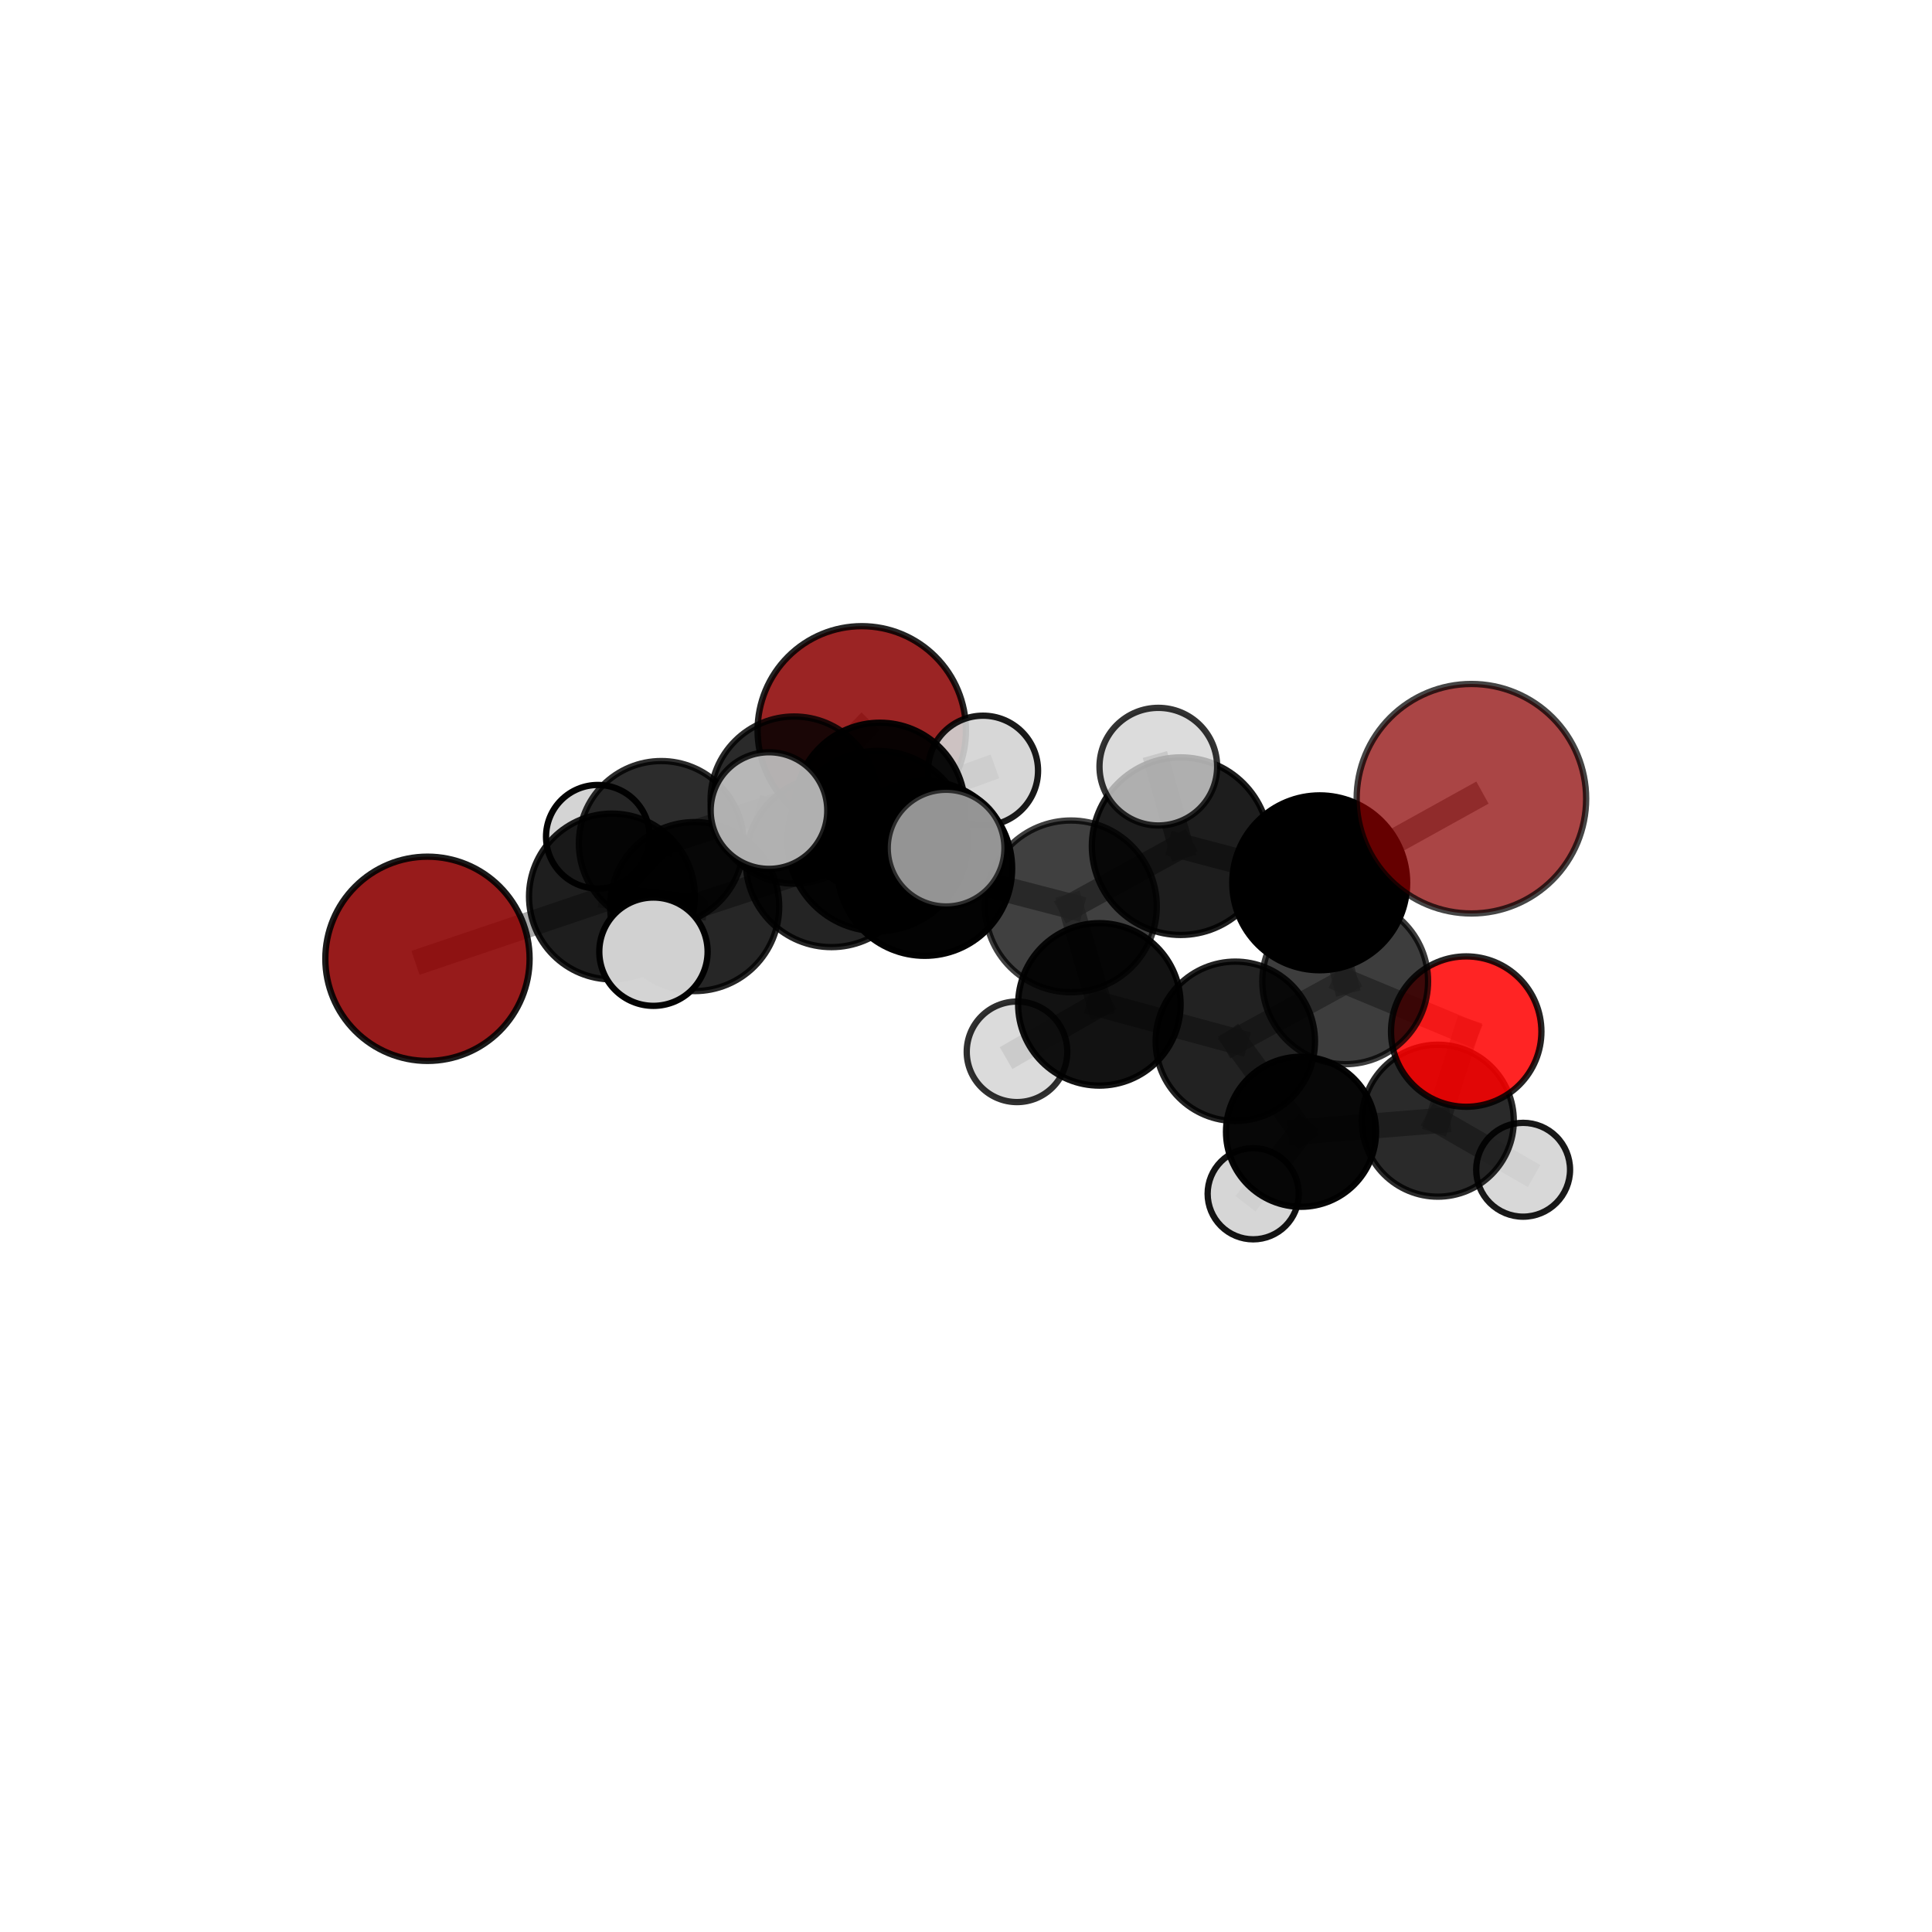 <?xml version="1.0" encoding="utf-8" standalone="no"?>
<!DOCTYPE svg PUBLIC "-//W3C//DTD SVG 1.1//EN"
  "http://www.w3.org/Graphics/SVG/1.1/DTD/svg11.dtd">
<svg xmlns:xlink="http://www.w3.org/1999/xlink" width="153pt" height="153pt" viewBox="0 0 153 153" xmlns="http://www.w3.org/2000/svg" version="1.1">
 <defs>
  <style type="text/css">*{stroke-linejoin: round; stroke-linecap: butt}</style>
 </defs>
 <g id="figure_1">
  <g id="patch_1">
   <path d="M 0 153 
L 153 153 
L 153 0 
L 0 0 
L 0 153 
z
" style="fill: none"/>
  </g>
  <g id="patch_2">
   <path d="M 7.2 145.8 
L 145.8 145.8 
L 145.8 7.2 
L 7.2 7.2 
L 7.2 145.8 
z
" style="fill: none"/>
  </g>
  <g id="axes_1">
   <g id="line2d_1">
    <path d="M 68.245 57.838 
L 62.89 63.359 
" clip-path="url(#pe16e67e12e)" style="fill: none; stroke: #808080; stroke-opacity: 0.69; stroke-width: 2; stroke-linecap: square"/>
   </g>
   <g id="line2d_2">
    <path d="M 62.89 63.359 
L 52.367 66.794 
" clip-path="url(#pe16e67e12e)" style="fill: none; stroke: #808080; stroke-opacity: 0.687; stroke-width: 2; stroke-linecap: square"/>
   </g>
   <g id="line2d_3">
    <path d="M 116.524 63.253 
L 104.512 69.912 
" clip-path="url(#pe16e67e12e)" style="fill: none; stroke: #808080; stroke-opacity: 0.765; stroke-width: 2; stroke-linecap: square"/>
   </g>
   <g id="line2d_4">
    <path d="M 104.512 69.912 
L 106.529 77.711 
" clip-path="url(#pe16e67e12e)" style="fill: none; stroke: #808080; stroke-opacity: 0.713; stroke-width: 2; stroke-linecap: square"/>
   </g>
   <g id="line2d_5">
    <path d="M 33.852 75.929 
L 48.46 70.996 
" clip-path="url(#pe16e67e12e)" style="fill: none; stroke: #808080; stroke-opacity: 0.677; stroke-width: 2; stroke-linecap: square"/>
   </g>
   <g id="line2d_6">
    <path d="M 48.46 70.996 
L 52.367 66.794 
" clip-path="url(#pe16e67e12e)" style="fill: none; stroke: #808080; stroke-opacity: 0.683; stroke-width: 2; stroke-linecap: square"/>
   </g>
   <g id="line2d_7">
    <path d="M 116.113 81.694 
L 106.529 77.711 
" clip-path="url(#pe16e67e12e)" style="fill: none; stroke: #808080; stroke-opacity: 0.673; stroke-width: 2; stroke-linecap: square"/>
   </g>
   <g id="line2d_8">
    <path d="M 116.113 81.694 
L 113.864 88.751 
" clip-path="url(#pe16e67e12e)" style="fill: none; stroke: #808080; stroke-opacity: 0.634; stroke-width: 2; stroke-linecap: square"/>
   </g>
   <g id="line2d_9">
    <path d="M 113.864 88.751 
L 103.032 89.627 
" clip-path="url(#pe16e67e12e)" style="fill: none; stroke: #808080; stroke-opacity: 0.603; stroke-width: 2; stroke-linecap: square"/>
   </g>
   <g id="line2d_10">
    <path d="M 113.864 88.751 
L 120.62 92.636 
" clip-path="url(#pe16e67e12e)" style="fill: none; stroke: #808080; stroke-opacity: 0.595; stroke-width: 2; stroke-linecap: square"/>
   </g>
   <g id="line2d_11">
    <path d="M 73.232 68.771 
L 84.811 71.779 
" clip-path="url(#pe16e67e12e)" style="fill: none; stroke: #808080; stroke-opacity: 0.731; stroke-width: 2; stroke-linecap: square"/>
   </g>
   <g id="line2d_12">
    <path d="M 73.232 68.771 
L 65.844 68.221 
" clip-path="url(#pe16e67e12e)" style="fill: none; stroke: #808080; stroke-opacity: 0.73; stroke-width: 2; stroke-linecap: square"/>
   </g>
   <g id="line2d_13">
    <path d="M 73.232 68.771 
L 69.501 66.608 
" clip-path="url(#pe16e67e12e)" style="fill: none; stroke: #808080; stroke-opacity: 0.758; stroke-width: 2; stroke-linecap: square"/>
   </g>
   <g id="line2d_14">
    <path d="M 84.811 71.779 
L 93.499 67.01 
" clip-path="url(#pe16e67e12e)" style="fill: none; stroke: #808080; stroke-opacity: 0.74; stroke-width: 2; stroke-linecap: square"/>
   </g>
   <g id="line2d_15">
    <path d="M 84.811 71.779 
L 87.062 79.54 
" clip-path="url(#pe16e67e12e)" style="fill: none; stroke: #808080; stroke-opacity: 0.694; stroke-width: 2; stroke-linecap: square"/>
   </g>
   <g id="line2d_16">
    <path d="M 65.844 68.221 
L 55.013 71.794 
" clip-path="url(#pe16e67e12e)" style="fill: none; stroke: #808080; stroke-opacity: 0.712; stroke-width: 2; stroke-linecap: square"/>
   </g>
   <g id="line2d_17">
    <path d="M 65.844 68.221 
L 69.678 63.98 
" clip-path="url(#pe16e67e12e)" style="fill: none; stroke: #808080; stroke-opacity: 0.716; stroke-width: 2; stroke-linecap: square"/>
   </g>
   <g id="line2d_18">
    <path d="M 69.501 66.608 
L 60.897 64.19 
" clip-path="url(#pe16e67e12e)" style="fill: none; stroke: #808080; stroke-opacity: 0.782; stroke-width: 2; stroke-linecap: square"/>
   </g>
   <g id="line2d_19">
    <path d="M 69.501 66.608 
L 74.924 67.165 
" clip-path="url(#pe16e67e12e)" style="fill: none; stroke: #808080; stroke-opacity: 0.783; stroke-width: 2; stroke-linecap: square"/>
   </g>
   <g id="line2d_20">
    <path d="M 93.499 67.01 
L 104.512 69.912 
" clip-path="url(#pe16e67e12e)" style="fill: none; stroke: #808080; stroke-opacity: 0.749; stroke-width: 2; stroke-linecap: square"/>
   </g>
   <g id="line2d_21">
    <path d="M 93.499 67.01 
L 91.73 60.714 
" clip-path="url(#pe16e67e12e)" style="fill: none; stroke: #808080; stroke-opacity: 0.779; stroke-width: 2; stroke-linecap: square"/>
   </g>
   <g id="line2d_22">
    <path d="M 87.062 79.54 
L 97.829 82.463 
" clip-path="url(#pe16e67e12e)" style="fill: none; stroke: #808080; stroke-opacity: 0.658; stroke-width: 2; stroke-linecap: square"/>
   </g>
   <g id="line2d_23">
    <path d="M 87.062 79.54 
L 80.539 83.296 
" clip-path="url(#pe16e67e12e)" style="fill: none; stroke: #808080; stroke-opacity: 0.652; stroke-width: 2; stroke-linecap: square"/>
   </g>
   <g id="line2d_24">
    <path d="M 55.013 71.794 
L 48.46 70.996 
" clip-path="url(#pe16e67e12e)" style="fill: none; stroke: #808080; stroke-opacity: 0.696; stroke-width: 2; stroke-linecap: square"/>
   </g>
   <g id="line2d_25">
    <path d="M 55.013 71.794 
L 51.749 75.367 
" clip-path="url(#pe16e67e12e)" style="fill: none; stroke: #808080; stroke-opacity: 0.707; stroke-width: 2; stroke-linecap: square"/>
   </g>
   <g id="line2d_26">
    <path d="M 69.678 63.98 
L 62.89 63.359 
" clip-path="url(#pe16e67e12e)" style="fill: none; stroke: #808080; stroke-opacity: 0.704; stroke-width: 2; stroke-linecap: square"/>
   </g>
   <g id="line2d_27">
    <path d="M 69.678 63.98 
L 77.85 61.033 
" clip-path="url(#pe16e67e12e)" style="fill: none; stroke: #808080; stroke-opacity: 0.719; stroke-width: 2; stroke-linecap: square"/>
   </g>
   <g id="line2d_28">
    <path d="M 97.829 82.463 
L 106.529 77.711 
" clip-path="url(#pe16e67e12e)" style="fill: none; stroke: #808080; stroke-opacity: 0.667; stroke-width: 2; stroke-linecap: square"/>
   </g>
   <g id="line2d_29">
    <path d="M 97.829 82.463 
L 103.032 89.627 
" clip-path="url(#pe16e67e12e)" style="fill: none; stroke: #808080; stroke-opacity: 0.624; stroke-width: 2; stroke-linecap: square"/>
   </g>
   <g id="line2d_30">
    <path d="M 103.032 89.627 
L 99.244 94.538 
" clip-path="url(#pe16e67e12e)" style="fill: none; stroke: #808080; stroke-opacity: 0.579; stroke-width: 2; stroke-linecap: square"/>
   </g>
   <g id="line2d_31">
    <path d="M 52.367 66.794 
L 47.344 66.265 
" clip-path="url(#pe16e67e12e)" style="fill: none; stroke: #808080; stroke-opacity: 0.673; stroke-width: 2; stroke-linecap: square"/>
   </g>
   <g id="Path3DCollection_1">
    <path d="M 68.245 66.088 
C 70.433 66.088 72.531 65.219 74.079 63.672 
C 75.626 62.125 76.495 60.026 76.495 57.838 
C 76.495 55.65 75.626 53.551 74.079 52.004 
C 72.531 50.457 70.433 49.588 68.245 49.588 
C 66.057 49.588 63.958 50.457 62.411 52.004 
C 60.864 53.551 59.995 55.65 59.995 57.838 
C 59.995 60.026 60.864 62.125 62.411 63.672 
C 63.958 65.219 66.057 66.088 68.245 66.088 
z
" clip-path="url(#pe16e67e12e)" style="fill: #8b0000; fill-opacity: 0.858; stroke: #000000; stroke-opacity: 0.858; stroke-width: 0.5"/>
    <path d="M 47.344 70.367 
C 48.432 70.367 49.475 69.935 50.245 69.166 
C 51.014 68.397 51.446 67.353 51.446 66.265 
C 51.446 65.177 51.014 64.134 50.245 63.365 
C 49.475 62.596 48.432 62.163 47.344 62.163 
C 46.256 62.163 45.213 62.596 44.444 63.365 
C 43.674 64.134 43.242 65.177 43.242 66.265 
C 43.242 67.353 43.674 68.397 44.444 69.166 
C 45.213 69.935 46.256 70.367 47.344 70.367 
z
" clip-path="url(#pe16e67e12e)" style="fill: #d3d3d3; fill-opacity: 0.987; stroke: #000000; stroke-opacity: 0.987; stroke-width: 0.5"/>
    <path d="M 62.89 69.977 
C 64.645 69.977 66.328 69.28 67.569 68.039 
C 68.81 66.798 69.508 65.114 69.508 63.359 
C 69.508 61.604 68.81 59.92 67.569 58.679 
C 66.328 57.438 64.645 56.741 62.89 56.741 
C 61.135 56.741 59.451 57.438 58.21 58.679 
C 56.969 59.92 56.272 61.604 56.272 63.359 
C 56.272 65.114 56.969 66.798 58.21 68.039 
C 59.451 69.28 61.135 69.977 62.89 69.977 
z
" clip-path="url(#pe16e67e12e)" style="fill-opacity: 0.834; stroke: #000000; stroke-opacity: 0.834; stroke-width: 0.5"/>
    <path d="M 52.367 73.318 
C 54.097 73.318 55.757 72.631 56.981 71.407 
C 58.204 70.184 58.892 68.524 58.892 66.794 
C 58.892 65.063 58.204 63.403 56.981 62.18 
C 55.757 60.956 54.097 60.269 52.367 60.269 
C 50.637 60.269 48.977 60.956 47.753 62.18 
C 46.53 63.403 45.842 65.063 45.842 66.794 
C 45.842 68.524 46.53 70.184 47.753 71.407 
C 48.977 72.631 50.637 73.318 52.367 73.318 
z
" clip-path="url(#pe16e67e12e)" style="fill-opacity: 0.826; stroke: #000000; stroke-opacity: 0.826; stroke-width: 0.5"/>
    <path d="M 99.244 98.146 
C 100.201 98.146 101.119 97.766 101.796 97.089 
C 102.472 96.412 102.852 95.495 102.852 94.538 
C 102.852 93.581 102.472 92.663 101.796 91.986 
C 101.119 91.309 100.201 90.929 99.244 90.929 
C 98.287 90.929 97.369 91.309 96.693 91.986 
C 96.016 92.663 95.636 93.581 95.636 94.538 
C 95.636 95.495 96.016 96.412 96.693 97.089 
C 97.369 97.766 98.287 98.146 99.244 98.146 
z
" clip-path="url(#pe16e67e12e)" style="fill: #d3d3d3; fill-opacity: 0.925; stroke: #000000; stroke-opacity: 0.925; stroke-width: 0.5"/>
    <path d="M 120.62 96.352 
C 121.606 96.352 122.551 95.961 123.248 95.264 
C 123.945 94.567 124.336 93.622 124.336 92.636 
C 124.336 91.651 123.945 90.706 123.248 90.009 
C 122.551 89.312 121.606 88.92 120.62 88.92 
C 119.635 88.92 118.689 89.312 117.993 90.009 
C 117.296 90.706 116.904 91.651 116.904 92.636 
C 116.904 93.622 117.296 94.567 117.993 95.264 
C 118.689 95.961 119.635 96.352 120.62 96.352 
z
" clip-path="url(#pe16e67e12e)" style="fill: #d3d3d3; fill-opacity: 0.902; stroke: #000000; stroke-opacity: 0.902; stroke-width: 0.5"/>
    <path d="M 77.85 65.389 
C 79.005 65.389 80.113 64.93 80.93 64.113 
C 81.747 63.296 82.206 62.188 82.206 61.033 
C 82.206 59.878 81.747 58.77 80.93 57.953 
C 80.113 57.136 79.005 56.677 77.85 56.677 
C 76.695 56.677 75.587 57.136 74.77 57.953 
C 73.953 58.77 73.494 59.878 73.494 61.033 
C 73.494 62.188 73.953 63.296 74.77 64.113 
C 75.587 64.93 76.695 65.389 77.85 65.389 
z
" clip-path="url(#pe16e67e12e)" style="fill: #d3d3d3; fill-opacity: 0.899; stroke: #000000; stroke-opacity: 0.899; stroke-width: 0.5"/>
    <path d="M 103.032 95.568 
C 104.607 95.568 106.119 94.942 107.233 93.828 
C 108.347 92.714 108.973 91.203 108.973 89.627 
C 108.973 88.051 108.347 86.54 107.233 85.426 
C 106.119 84.312 104.607 83.686 103.032 83.686 
C 101.456 83.686 99.945 84.312 98.831 85.426 
C 97.717 86.54 97.091 88.051 97.091 89.627 
C 97.091 91.203 97.717 92.714 98.831 93.828 
C 99.945 94.942 101.456 95.568 103.032 95.568 
z
" clip-path="url(#pe16e67e12e)" style="fill-opacity: 0.969; stroke: #000000; stroke-opacity: 0.969; stroke-width: 0.5"/>
    <path d="M 69.678 70.726 
C 71.467 70.726 73.183 70.015 74.448 68.75 
C 75.713 67.485 76.424 65.769 76.424 63.98 
C 76.424 62.191 75.713 60.475 74.448 59.21 
C 73.183 57.945 71.467 57.234 69.678 57.234 
C 67.889 57.234 66.173 57.945 64.908 59.21 
C 63.643 60.475 62.932 62.191 62.932 63.98 
C 62.932 65.769 63.643 67.485 64.908 68.75 
C 66.173 70.015 67.889 70.726 69.678 70.726 
z
" clip-path="url(#pe16e67e12e)" style="fill-opacity: 0.947; stroke: #000000; stroke-opacity: 0.947; stroke-width: 0.5"/>
    <path d="M 48.46 77.561 
C 50.201 77.561 51.871 76.869 53.102 75.638 
C 54.333 74.407 55.025 72.737 55.025 70.996 
C 55.025 69.255 54.333 67.585 53.102 66.354 
C 51.871 65.122 50.201 64.431 48.46 64.431 
C 46.719 64.431 45.049 65.122 43.817 66.354 
C 42.586 67.585 41.895 69.255 41.895 70.996 
C 41.895 72.737 42.586 74.407 43.817 75.638 
C 45.049 76.869 46.719 77.561 48.46 77.561 
z
" clip-path="url(#pe16e67e12e)" style="fill-opacity: 0.882; stroke: #000000; stroke-opacity: 0.882; stroke-width: 0.5"/>
    <path d="M 113.864 94.767 
C 115.46 94.767 116.99 94.133 118.118 93.005 
C 119.247 91.877 119.881 90.346 119.881 88.751 
C 119.881 87.155 119.247 85.624 118.118 84.496 
C 116.99 83.368 115.46 82.734 113.864 82.734 
C 112.268 82.734 110.738 83.368 109.61 84.496 
C 108.481 85.624 107.847 87.155 107.847 88.751 
C 107.847 90.346 108.481 91.877 109.61 93.005 
C 110.738 94.133 112.268 94.767 113.864 94.767 
z
" clip-path="url(#pe16e67e12e)" style="fill-opacity: 0.833; stroke: #000000; stroke-opacity: 0.833; stroke-width: 0.5"/>
    <path d="M 33.852 84.016 
C 35.997 84.016 38.054 83.164 39.571 81.648 
C 41.087 80.131 41.94 78.074 41.94 75.929 
C 41.94 73.784 41.087 71.727 39.571 70.211 
C 38.054 68.694 35.997 67.842 33.852 67.842 
C 31.708 67.842 29.651 68.694 28.134 70.211 
C 26.617 71.727 25.765 73.784 25.765 75.929 
C 25.765 78.074 26.617 80.131 28.134 81.648 
C 29.651 83.164 31.708 84.016 33.852 84.016 
z
" clip-path="url(#pe16e67e12e)" style="fill: #8b0000; fill-opacity: 0.892; stroke: #000000; stroke-opacity: 0.892; stroke-width: 0.5"/>
    <path d="M 80.539 87.277 
C 81.595 87.277 82.608 86.858 83.354 86.111 
C 84.101 85.365 84.521 84.352 84.521 83.296 
C 84.521 82.24 84.101 81.228 83.354 80.481 
C 82.608 79.735 81.595 79.315 80.539 79.315 
C 79.483 79.315 78.471 79.735 77.724 80.481 
C 76.978 81.228 76.558 82.24 76.558 83.296 
C 76.558 84.352 76.978 85.365 77.724 86.111 
C 78.471 86.858 79.483 87.277 80.539 87.277 
z
" clip-path="url(#pe16e67e12e)" style="fill: #d3d3d3; fill-opacity: 0.811; stroke: #000000; stroke-opacity: 0.811; stroke-width: 0.5"/>
    <path d="M 97.829 88.772 
C 99.502 88.772 101.107 88.107 102.29 86.924 
C 103.473 85.741 104.138 84.136 104.138 82.463 
C 104.138 80.789 103.473 79.184 102.29 78.001 
C 101.107 76.818 99.502 76.153 97.829 76.153 
C 96.155 76.153 94.55 76.818 93.367 78.001 
C 92.184 79.184 91.519 80.789 91.519 82.463 
C 91.519 84.136 92.184 85.741 93.367 86.924 
C 94.55 88.107 96.155 88.772 97.829 88.772 
z
" clip-path="url(#pe16e67e12e)" style="fill-opacity: 0.867; stroke: #000000; stroke-opacity: 0.867; stroke-width: 0.5"/>
    <path d="M 87.062 85.972 
C 88.768 85.972 90.404 85.295 91.611 84.088 
C 92.817 82.882 93.495 81.246 93.495 79.54 
C 93.495 77.834 92.817 76.197 91.611 74.991 
C 90.404 73.785 88.768 73.107 87.062 73.107 
C 85.356 73.107 83.72 73.785 82.513 74.991 
C 81.307 76.197 80.629 77.834 80.629 79.54 
C 80.629 81.246 81.307 82.882 82.513 84.088 
C 83.72 85.295 85.356 85.972 87.062 85.972 
z
" clip-path="url(#pe16e67e12e)" style="fill-opacity: 0.926; stroke: #000000; stroke-opacity: 0.926; stroke-width: 0.5"/>
    <path d="M 65.844 75.005 
C 67.643 75.005 69.368 74.29 70.64 73.018 
C 71.913 71.746 72.627 70.02 72.627 68.221 
C 72.627 66.422 71.913 64.696 70.64 63.424 
C 69.368 62.152 67.643 61.437 65.844 61.437 
C 64.044 61.437 62.319 62.152 61.047 63.424 
C 59.774 64.696 59.06 66.422 59.06 68.221 
C 59.06 70.02 59.774 71.746 61.047 73.018 
C 62.319 74.29 64.044 75.005 65.844 75.005 
z
" clip-path="url(#pe16e67e12e)" style="fill-opacity: 0.858; stroke: #000000; stroke-opacity: 0.858; stroke-width: 0.5"/>
    <path d="M 116.113 87.649 
C 117.692 87.649 119.207 87.022 120.324 85.905 
C 121.44 84.788 122.068 83.274 122.068 81.694 
C 122.068 80.115 121.44 78.6 120.324 77.483 
C 119.207 76.367 117.692 75.739 116.113 75.739 
C 114.533 75.739 113.019 76.367 111.902 77.483 
C 110.785 78.6 110.158 80.115 110.158 81.694 
C 110.158 83.274 110.785 84.788 111.902 85.905 
C 113.019 87.022 114.533 87.649 116.113 87.649 
z
" clip-path="url(#pe16e67e12e)" style="fill: #ff0000; fill-opacity: 0.858; stroke: #000000; stroke-opacity: 0.858; stroke-width: 0.5"/>
    <path d="M 55.013 78.487 
C 56.788 78.487 58.491 77.782 59.746 76.526 
C 61.001 75.271 61.707 73.569 61.707 71.794 
C 61.707 70.018 61.001 68.316 59.746 67.061 
C 58.491 65.805 56.788 65.1 55.013 65.1 
C 53.238 65.1 51.536 65.805 50.281 67.061 
C 49.025 68.316 48.32 70.018 48.32 71.794 
C 48.32 73.569 49.025 75.271 50.281 76.526 
C 51.536 77.782 53.238 78.487 55.013 78.487 
z
" clip-path="url(#pe16e67e12e)" style="fill-opacity: 0.85; stroke: #000000; stroke-opacity: 0.85; stroke-width: 0.5"/>
    <path d="M 106.529 84.276 
C 108.27 84.276 109.94 83.584 111.171 82.353 
C 112.402 81.122 113.094 79.452 113.094 77.711 
C 113.094 75.97 112.402 74.3 111.171 73.069 
C 109.94 71.838 108.27 71.147 106.529 71.147 
C 104.788 71.147 103.118 71.838 101.887 73.069 
C 100.656 74.3 99.964 75.97 99.964 77.711 
C 99.964 79.452 100.656 81.122 101.887 82.353 
C 103.118 83.584 104.788 84.276 106.529 84.276 
z
" clip-path="url(#pe16e67e12e)" style="fill-opacity: 0.76; stroke: #000000; stroke-opacity: 0.76; stroke-width: 0.5"/>
    <path d="M 84.811 78.579 
C 86.614 78.579 88.344 77.863 89.619 76.588 
C 90.895 75.312 91.611 73.582 91.611 71.779 
C 91.611 69.975 90.895 68.245 89.619 66.97 
C 88.344 65.695 86.614 64.978 84.811 64.978 
C 83.007 64.978 81.277 65.695 80.002 66.97 
C 78.726 68.245 78.01 69.975 78.01 71.779 
C 78.01 73.582 78.726 75.312 80.002 76.588 
C 81.277 77.863 83.007 78.579 84.811 78.579 
z
" clip-path="url(#pe16e67e12e)" style="fill-opacity: 0.748; stroke: #000000; stroke-opacity: 0.748; stroke-width: 0.5"/>
    <path d="M 51.749 79.656 
C 52.887 79.656 53.978 79.204 54.782 78.4 
C 55.586 77.595 56.038 76.504 56.038 75.367 
C 56.038 74.229 55.586 73.138 54.782 72.334 
C 53.978 71.53 52.887 71.078 51.749 71.078 
C 50.612 71.078 49.521 71.53 48.716 72.334 
C 47.912 73.138 47.46 74.229 47.46 75.367 
C 47.46 76.504 47.912 77.595 48.716 78.4 
C 49.521 79.204 50.612 79.656 51.749 79.656 
z
" clip-path="url(#pe16e67e12e)" style="fill: #d3d3d3; fill-opacity: 0.987; stroke: #000000; stroke-opacity: 0.987; stroke-width: 0.5"/>
    <path d="M 73.232 75.693 
C 75.068 75.693 76.828 74.964 78.126 73.666 
C 79.424 72.368 80.154 70.607 80.154 68.771 
C 80.154 66.936 79.424 65.175 78.126 63.877 
C 76.828 62.579 75.068 61.85 73.232 61.85 
C 71.396 61.85 69.635 62.579 68.337 63.877 
C 67.039 65.175 66.31 66.936 66.31 68.771 
C 66.31 70.607 67.039 72.368 68.337 73.666 
C 69.635 74.964 71.396 75.693 73.232 75.693 
z
" clip-path="url(#pe16e67e12e)" style="fill-opacity: 0.988; stroke: #000000; stroke-opacity: 0.988; stroke-width: 0.5"/>
    <path d="M 104.512 76.836 
C 106.348 76.836 108.109 76.106 109.407 74.808 
C 110.706 73.51 111.435 71.748 111.435 69.912 
C 111.435 68.076 110.706 66.315 109.407 65.017 
C 108.109 63.718 106.348 62.989 104.512 62.989 
C 102.676 62.989 100.914 63.718 99.616 65.017 
C 98.318 66.315 97.588 68.076 97.588 69.912 
C 97.588 71.748 98.318 73.51 99.616 74.808 
C 100.914 76.106 102.676 76.836 104.512 76.836 
z
" clip-path="url(#pe16e67e12e)" style="stroke: #000000; stroke-width: 0.5"/>
    <path d="M 93.499 74.042 
C 95.363 74.042 97.152 73.301 98.471 71.982 
C 99.789 70.663 100.53 68.875 100.53 67.01 
C 100.53 65.145 99.789 63.356 98.471 62.038 
C 97.152 60.719 95.363 59.978 93.499 59.978 
C 91.634 59.978 89.845 60.719 88.526 62.038 
C 87.208 63.356 86.467 65.145 86.467 67.01 
C 86.467 68.875 87.208 70.663 88.526 71.982 
C 89.845 73.301 91.634 74.042 93.499 74.042 
z
" clip-path="url(#pe16e67e12e)" style="fill-opacity: 0.886; stroke: #000000; stroke-opacity: 0.886; stroke-width: 0.5"/>
    <path d="M 91.73 65.372 
C 92.966 65.372 94.151 64.881 95.024 64.008 
C 95.898 63.134 96.389 61.949 96.389 60.714 
C 96.389 59.478 95.898 58.294 95.024 57.42 
C 94.151 56.546 92.966 56.056 91.73 56.056 
C 90.495 56.056 89.31 56.546 88.436 57.42 
C 87.563 58.294 87.072 59.478 87.072 60.714 
C 87.072 61.949 87.563 63.134 88.436 64.008 
C 89.31 64.881 90.495 65.372 91.73 65.372 
z
" clip-path="url(#pe16e67e12e)" style="fill: #d3d3d3; fill-opacity: 0.798; stroke: #000000; stroke-opacity: 0.798; stroke-width: 0.5"/>
    <path d="M 69.501 73.749 
C 71.395 73.749 73.211 72.997 74.55 71.657 
C 75.89 70.318 76.642 68.502 76.642 66.608 
C 76.642 64.714 75.89 62.897 74.55 61.558 
C 73.211 60.219 71.395 59.466 69.501 59.466 
C 67.607 59.466 65.79 60.219 64.451 61.558 
C 63.112 62.897 62.359 64.714 62.359 66.608 
C 62.359 68.502 63.112 70.318 64.451 71.657 
C 65.79 72.997 67.607 73.749 69.501 73.749 
z
" clip-path="url(#pe16e67e12e)" style="fill-opacity: 0.906; stroke: #000000; stroke-opacity: 0.906; stroke-width: 0.5"/>
    <path d="M 116.524 72.34 
C 118.934 72.34 121.245 71.382 122.949 69.678 
C 124.654 67.974 125.611 65.663 125.611 63.253 
C 125.611 60.843 124.654 58.531 122.949 56.827 
C 121.245 55.123 118.934 54.165 116.524 54.165 
C 114.114 54.165 111.802 55.123 110.098 56.827 
C 108.394 58.531 107.437 60.843 107.437 63.253 
C 107.437 65.663 108.394 67.974 110.098 69.678 
C 111.802 71.382 114.114 72.34 116.524 72.34 
z
" clip-path="url(#pe16e67e12e)" style="fill: #8b0000; fill-opacity: 0.727; stroke: #000000; stroke-opacity: 0.727; stroke-width: 0.5"/>
    <path d="M 60.897 68.808 
C 62.122 68.808 63.297 68.321 64.162 67.455 
C 65.028 66.589 65.515 65.415 65.515 64.19 
C 65.515 62.965 65.028 61.791 64.162 60.925 
C 63.297 60.059 62.122 59.573 60.897 59.573 
C 59.673 59.573 58.498 60.059 57.632 60.925 
C 56.766 61.791 56.28 62.965 56.28 64.19 
C 56.28 65.415 56.766 66.589 57.632 67.455 
C 58.498 68.321 59.673 68.808 60.897 68.808 
z
" clip-path="url(#pe16e67e12e)" style="fill: #d3d3d3; fill-opacity: 0.832; stroke: #000000; stroke-opacity: 0.832; stroke-width: 0.5"/>
    <path d="M 74.924 71.785 
C 76.149 71.785 77.324 71.298 78.191 70.432 
C 79.057 69.565 79.544 68.39 79.544 67.165 
C 79.544 65.939 79.057 64.764 78.191 63.897 
C 77.324 63.031 76.149 62.544 74.924 62.544 
C 73.698 62.544 72.523 63.031 71.657 63.897 
C 70.79 64.764 70.303 65.939 70.303 67.165 
C 70.303 68.39 70.79 69.565 71.657 70.432 
C 72.523 71.298 73.698 71.785 74.924 71.785 
z
" clip-path="url(#pe16e67e12e)" style="fill: #d3d3d3; fill-opacity: 0.7; stroke: #000000; stroke-opacity: 0.7; stroke-width: 0.5"/>
   </g>
  </g>
 </g>
 <defs>
  <clipPath id="pe16e67e12e">
   <rect x="7.2" y="7.2" width="138.6" height="138.6"/>
  </clipPath>
 </defs>
</svg>
